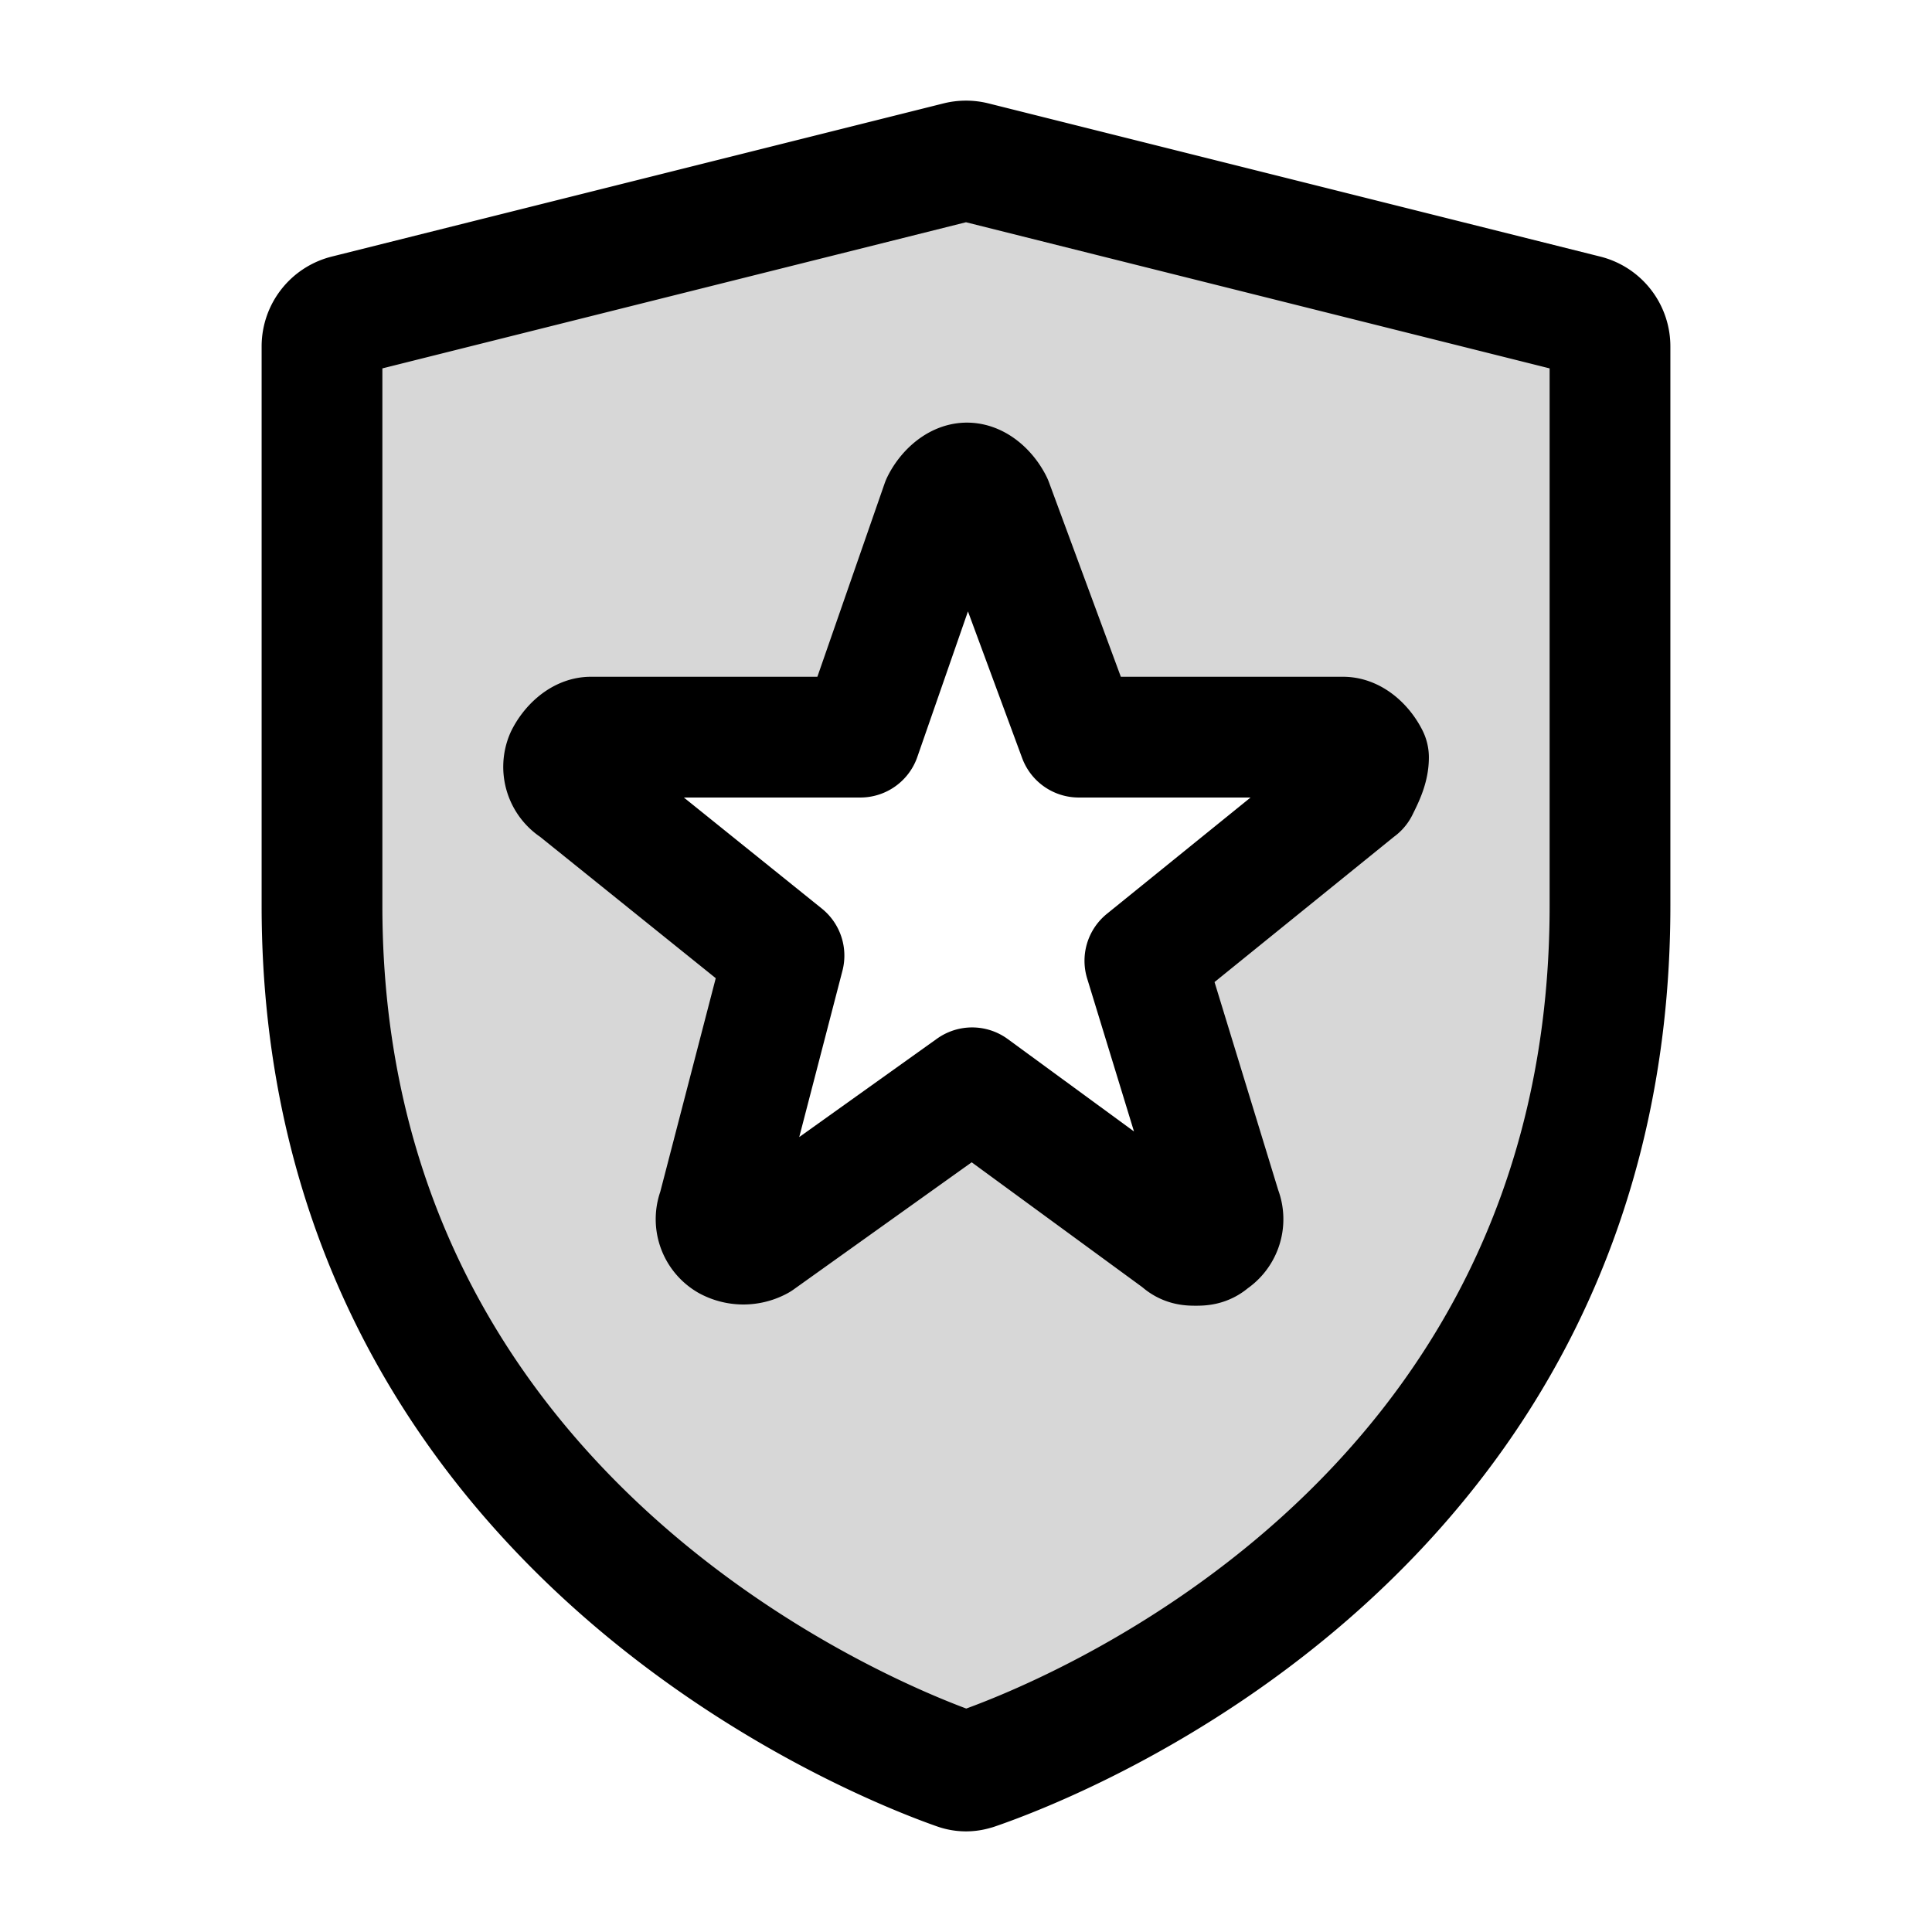 <svg xmlns="http://www.w3.org/2000/svg" xmlns:xlink="http://www.w3.org/1999/xlink" width="24" height="24" viewBox="0 0 24 24"><g fill="none"><path fill="currentColor" fill-opacity=".16" fill-rule="evenodd" d="M11.888 21.98q.113.04.225 0C13.084 21.65 20 19.018 20 11.253V4.304a.4.4 0 0 0-.303-.389l-7.6-1.903a.4.4 0 0 0-.194 0l-7.6 1.903A.4.4 0 0 0 4 4.304v6.948c0 7.687 6.918 10.387 7.887 10.728m2.334-10.045l2.652-2.147c.063-.126.126-.252.126-.379c-.063-.126-.19-.252-.316-.252H13.4l-1.073-2.904c-.063-.127-.19-.253-.316-.253s-.252.126-.315.253l-1.01 2.904H7.34c-.126 0-.252.126-.315.252a.304.304 0 0 0 .126.38L9.74 11.87l-.821 3.157a.304.304 0 0 0 .126.379a.4.4 0 0 0 .379 0l2.652-1.894l2.588 1.894c.063.063.126.063.19.063c.063 0 .126 0 .189-.063a.304.304 0 0 0 .126-.379z" clip-rule="evenodd"/><path stroke="currentColor" stroke-linejoin="round" stroke-miterlimit="10" stroke-width="1.5" d="M12.113 21.98a.33.33 0 0 1-.226 0C10.917 21.64 4 18.94 4 11.252V4.304a.4.4 0 0 1 .303-.389l7.6-1.903a.4.4 0 0 1 .194 0l7.6 1.903a.4.4 0 0 1 .303.389v6.948c0 7.765-6.916 10.397-7.887 10.729Z"/><path stroke="currentColor" stroke-linejoin="round" stroke-miterlimit="10" stroke-width="1.5" d="m16.874 9.788l-2.652 2.147l.947 3.093a.304.304 0 0 1-.126.379c-.063.063-.126.063-.19.063c-.063 0-.126 0-.189-.063l-2.588-1.894l-2.652 1.894a.4.4 0 0 1-.379 0a.304.304 0 0 1-.126-.379l.82-3.157l-2.588-2.083a.304.304 0 0 1-.126-.379c.063-.126.19-.252.315-.252h3.347l1.01-2.904c.063-.127.19-.253.315-.253c.127 0 .253.126.316.253l1.073 2.904h3.283c.127 0 .253.126.316.252c0 .127-.063.253-.126.38Z"/></g></svg>